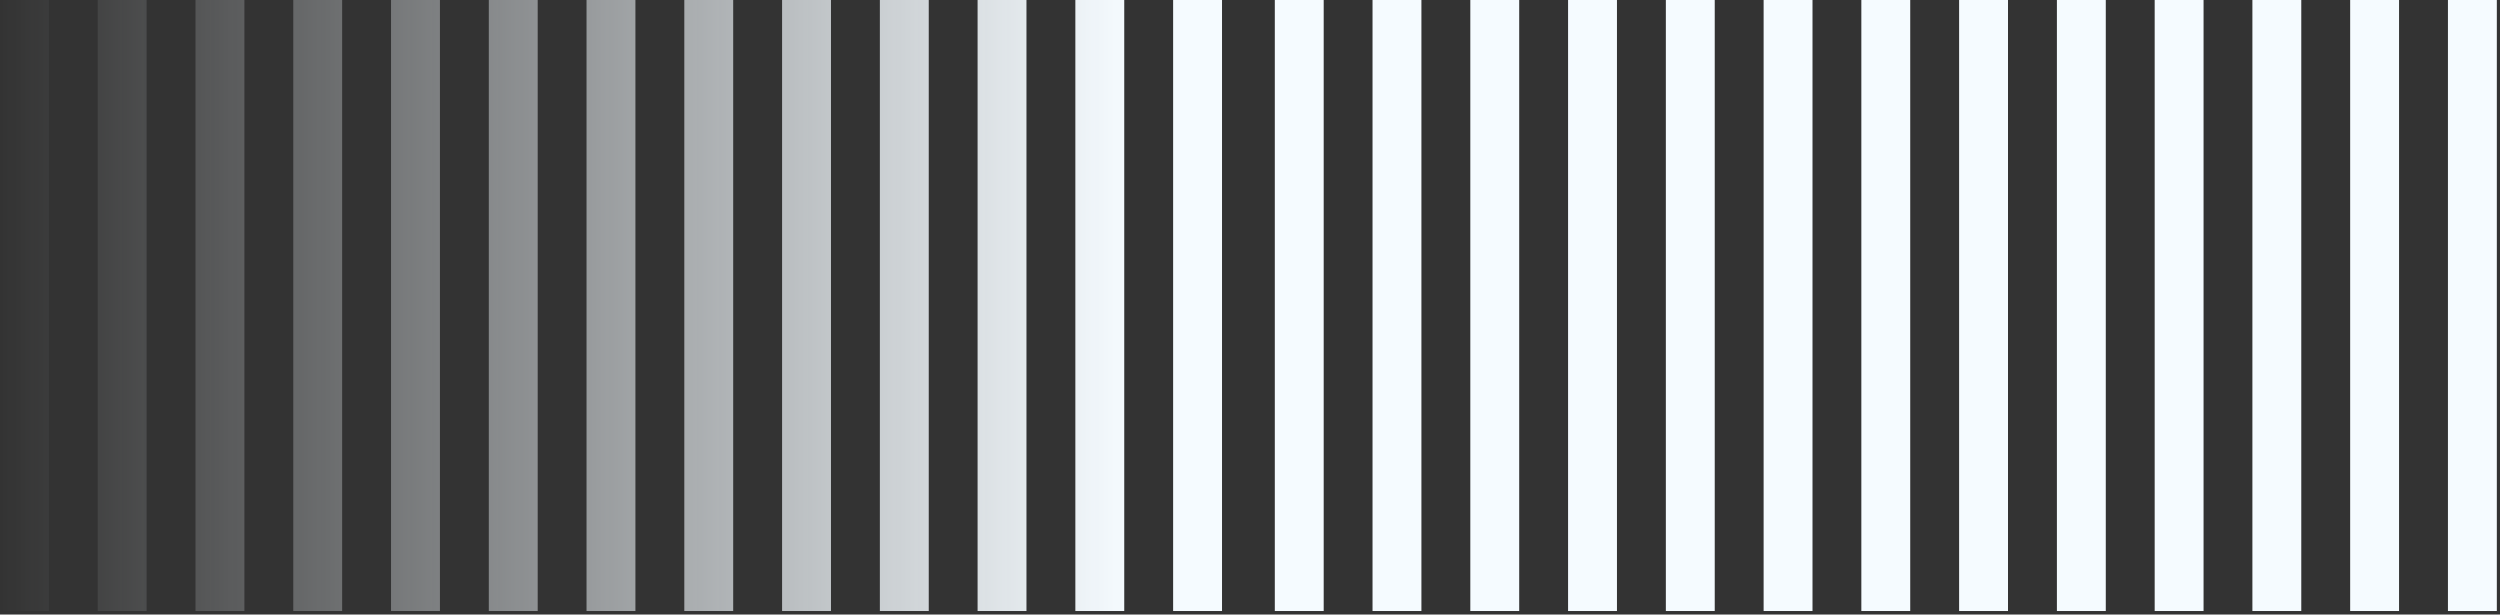 <svg width="655" height="161" viewBox="0 0 655 161" fill="none" xmlns="http://www.w3.org/2000/svg">
<rect x="0" y="0" width="655" height="161" fill="#333333" stroke="none"/>
<path fill-rule="evenodd" clip-rule="evenodd" d="M654.168 160.086L641.361 160.086L641.361 2.9398e-05L654.168 3.05176e-05L654.168 160.086ZM615.744 160.086L628.551 160.086L628.551 2.82781e-05L615.744 2.71585e-05L615.744 160.086ZM602.935 160.086L590.128 160.086L590.128 2.4919e-05L602.935 2.60386e-05L602.935 160.086ZM564.525 160.086L577.332 160.086L577.332 2.38004e-05L564.525 2.26808e-05L564.525 160.086ZM551.715 160.086L538.908 160.086L538.908 2.04413e-05L551.715 2.15609e-05L551.715 160.086ZM513.288 160.086L526.095 160.086L526.095 1.93211e-05L513.288 1.82014e-05L513.288 160.086ZM500.479 160.086L487.672 160.086L487.672 1.5962e-05L500.479 1.70817e-05L500.479 160.086ZM462.069 160.086L474.876 160.086L474.876 1.48434e-05L462.069 1.37238e-05L462.069 160.086ZM449.259 160.086L436.452 160.086L436.452 1.14843e-05L449.259 1.26039e-05L449.259 160.086ZM410.836 160.086L423.643 160.086L423.643 1.03644e-05L410.836 9.24483e-06L410.836 160.086ZM398.03 160.086L385.223 160.086L385.223 7.00565e-06L398.03 8.12526e-06L398.03 160.086ZM359.603 160.086L372.41 160.086L372.41 5.88549e-06L359.603 4.76586e-06L359.603 160.086ZM346.807 160.086L334 160.086L334 2.52758e-06L346.807 3.64721e-06L346.807 160.086ZM307.361 160.086L320.168 160.086L320.168 1.31837e-06L307.361 1.98768e-07L307.361 160.086ZM294.551 160.086L281.744 160.086L281.744 -2.04073e-06L294.551 -9.21099e-07L294.551 160.086ZM256.128 160.086L268.935 160.086L268.935 -3.16057e-06L256.128 -4.28017e-06L256.128 160.086ZM243.332 160.086L230.525 160.086L230.525 -6.51845e-06L243.332 -5.39885e-06L243.332 160.086ZM204.908 160.086L217.715 160.086L217.715 -7.63832e-06L204.908 -8.75795e-06L204.908 160.086ZM192.095 160.086L179.288 160.086L179.288 -1.09978e-05L192.095 -9.87809e-06L192.095 160.086ZM153.672 160.086L166.479 160.086L166.479 -1.21176e-05L153.672 -1.32372e-05L153.672 160.086ZM140.876 160.086L128.069 160.086L128.069 -1.54754e-05L140.876 -1.43558e-05L140.876 160.086ZM102.452 160.086L115.259 160.086L115.259 -1.65953e-05L102.452 -1.77149e-05L102.452 160.086ZM89.643 160.086L76.836 160.086L76.836 -1.99544e-05L89.643 -1.88348e-05L89.643 160.086ZM51.223 160.086L64.03 160.086L64.03 -2.1074e-05L51.223 -2.21936e-05L51.223 160.086ZM38.41 160.086L25.603 160.086L25.603 -2.44333e-05L38.41 -2.33137e-05L38.41 160.086ZM12.807 160.086L-0 160.086L-0 -2.66716e-05L12.807 -2.5552e-05L12.807 160.086Z" fill="url(#paint0_linear_13_1880)"/>
<defs>
<linearGradient id="paint0_linear_13_1880" x1="295.668" y1="80.086" x2="0.168" y2="80.086" gradientUnits="userSpaceOnUse">
<stop stop-color="#F5FBFF"/>
<stop offset="1" stop-color="#F5FBFF" stop-opacity="0"/>
</linearGradient>
</defs>
</svg>
